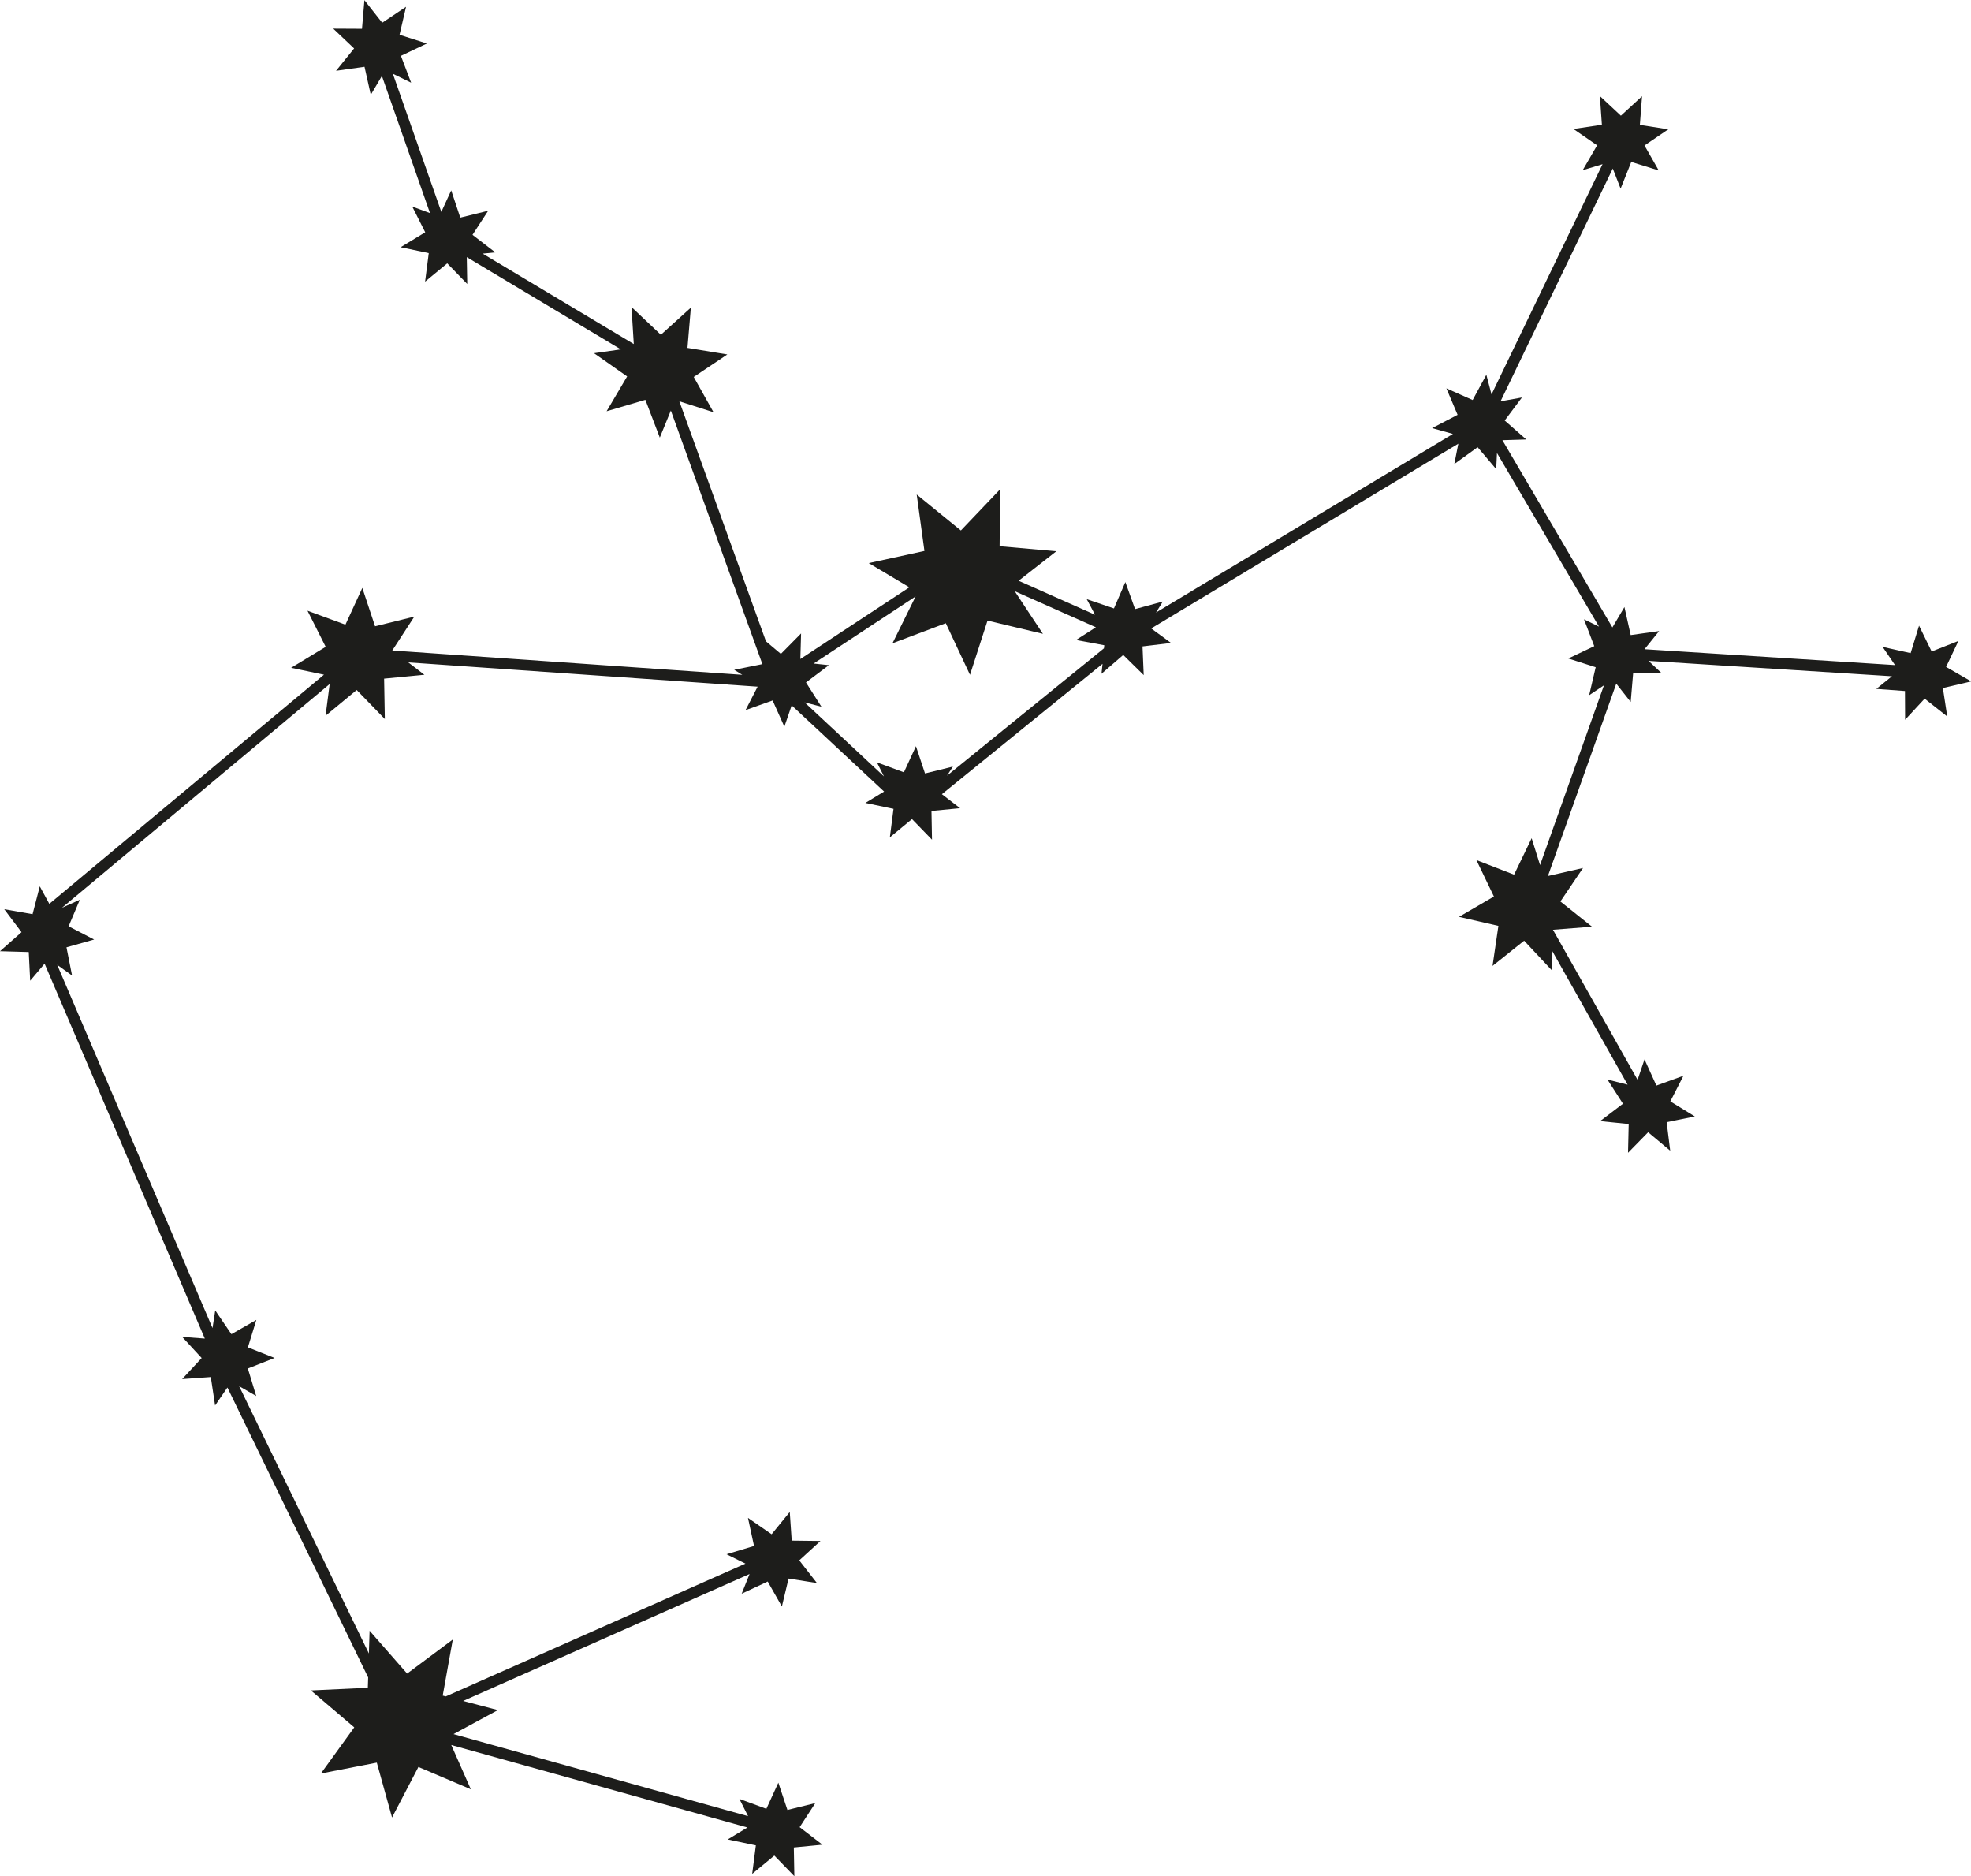 <?xml version="1.0" encoding="UTF-8"?><svg xmlns="http://www.w3.org/2000/svg" viewBox="0 0 412.71 392.79"><defs><style>.d{fill:#1d1d1b;}</style></defs><g id="a"/><g id="b"><g id="c"><path class="d" d="M412.71,142.62l-5.22-3,2.58-5.44-5.6,2.21-2.64-5.41-1.76,5.75-5.87-1.31,2.6,3.81-52.45-3.32,3.06-3.8-5.96,.84-1.31-5.87-2.52,4.27-23.03-39.2,5-.15-4.52-3.97,3.61-4.82-4.48,.8,23.5-48.73,1.64,4.21,2.23-5.59,5.75,1.78-2.98-5.23,4.98-3.38-5.95-.93,.46-6-4.43,4.07-4.4-4.1,.42,6-5.95,.89,4.95,3.42-3.02,5.21,4.16-1.26-23.25,48.2-1.08-4.12-2.87,5.29-5.5-2.44,2.35,5.54-5.34,2.78,4.36,1.22-62.17,37.39,1.42-2.3-5.81,1.58-2.03-5.66-2.39,5.52-5.7-1.94,1.74,3.26-16-7.11,7.9-6.18-11.88-1.05,.12-11.93-8.23,8.63-9.25-7.53,1.62,11.82-11.66,2.54,8.5,5.07-22.82,15.01,.15-5.35-4.23,4.28-3.12-2.63-18.14-50.25,7.15,2.28-4.14-7.38,7.04-4.71-8.35-1.37,.71-8.43-6.28,5.68-6.15-5.81,.48,7.75-31.65-18.93,2.65-.26-4.77-3.67,3.28-5.04-5.84,1.44-1.9-5.71-2.07,4.51-10.15-28.92,3.83,1.87-2.14-5.62,5.44-2.58-5.73-1.83,1.37-5.86-5,3.34-3.72-4.73-.51,6-6.02-.03,4.37,4.14-3.78,4.68,5.96-.84,1.31,5.87,2.33-3.95,10.07,28.71-3.71-1.36,2.71,5.38-5.15,3.12,5.89,1.24-.77,5.97,4.64-3.83,4.19,4.32-.1-5.62,32.27,19.31-5.62,.8,6.93,4.86-4.3,7.29,8.12-2.39,3.02,7.91,2.31-5.67,19.17,53.09h0l-5.9,1.19,1.69,1.05-73.29-5.09h0l4.62-7.1-8.22,2.03-2.67-8.03-3.54,7.69-7.94-2.92,3.81,7.56-7.24,4.39,6.88,1.44L10.33,189.22l-2-3.67-1.51,5.83-5.93-1.04,3.62,4.81-4.51,3.98,6.02,.17,.3,6.01,3.02-3.57,33.55,78.49-4.74-.35,4.08,4.42-4.09,4.41,6-.43,.9,5.95,2.58-3.76,29.47,60.7-.07,2.16-11.92,.56,9.08,7.73-6.99,9.66,11.71-2.28,3.19,11.49,5.52-10.58,10.98,4.67-4.1-9.27,62.01,17.27-4.12,2.5,5.89,1.24-.77,5.97,4.64-3.83,4.19,4.32-.11-6.02,5.99-.58-4.77-3.67,3.28-5.04-5.84,1.44-1.9-5.71-2.51,5.47-5.65-2.08,1.82,3.62-61.68-17.18,9.3-5.03-7.29-1.91,59.98-26.57-1.65,4.12,5.45-2.55,2.97,5.23,1.4-5.85,5.94,.94-3.7-4.75,4.44-4.06-6.02-.07-.41-6-3.8,4.66-4.95-3.42,1.27,5.88-5.76,1.73,3.96,1.96-62.75,27.8-.64-.17,2.11-11.74-9.56,7.13-7.86-8.97-.15,4.76-27.16-55.96,3.57,2.06-1.75-5.76,5.6-2.2-5.59-2.22,1.77-5.75-5.22,2.99-3.39-4.97-.57,3.69L11.98,201.99l3.11,2.23-1.17-5.9,5.79-1.63-5.34-2.77,2.34-5.55-3.73,1.67,56.05-46.84-.86,6.64,6.52-5.39,5.89,6.08-.15-8.46,8.43-.81-3.37-2.59,73.15,5.08-2.53,4.91,5.67-2.02,2.46,5.49,1.53-4.46,19.35,18.04-3.92,2.38,5.89,1.24-.77,5.97,4.64-3.83,4.19,4.32-.11-6.02,5.99-.58-3.81-2.93,33.64-27.29-.22,2.08,4.55-3.94,4.29,4.22-.25-6.01,5.97-.72-4.15-3.04,64.31-38.68-.84,4.26,4.88-3.52,3.89,4.59,.16-3.38,21.36,36.35-3.14-1.53,2.15,5.62-5.43,2.58,5.73,1.83-1.37,5.86,3.1-2.07-13.38,37.63-1.76-5.62-3.68,7.63-7.89-3.06,3.67,7.63-7.31,4.26,8.25,1.89-1.23,8.38,6.62-5.28,5.78,6.18v-4.2l15.88,28.16-4.22-1.07,3.25,5.06-4.79,3.64,5.99,.61-.14,6.02,4.21-4.3,4.62,3.86-.74-5.97,5.9-1.2-5.13-3.15,2.74-5.36-5.66,2.05-2.49-5.48-1.45,4.28-17.72-31.42,8.18-.64-6.62-5.28,4.74-7.01-7.35,1.68,14.31-40.27,3.02,3.83,.51-6,6.02,.03-2.79-2.63,50.97,3.22-3.28,2.65,6,.44,.03,6.02,4.09-4.42,4.73,3.73-.91-5.95,5.86-1.37Zm-181.52-6.92l-32.9,26.69,1.24-1.91-5.84,1.44-1.9-5.71-2.52,5.47-5.65-2.08,1.47,2.93-16.61-15.49,3.52,.91-3.23-5.08,4.8-3.62-3.2-.34,21.35-14.05-4.84,9.81,11.16-4.2,5.07,10.8,3.67-11.35,11.6,2.77-5.91-8.93,17,7.56-4.16,2.66,5.92,1.1-.07,.63Z"/></g></g></svg>